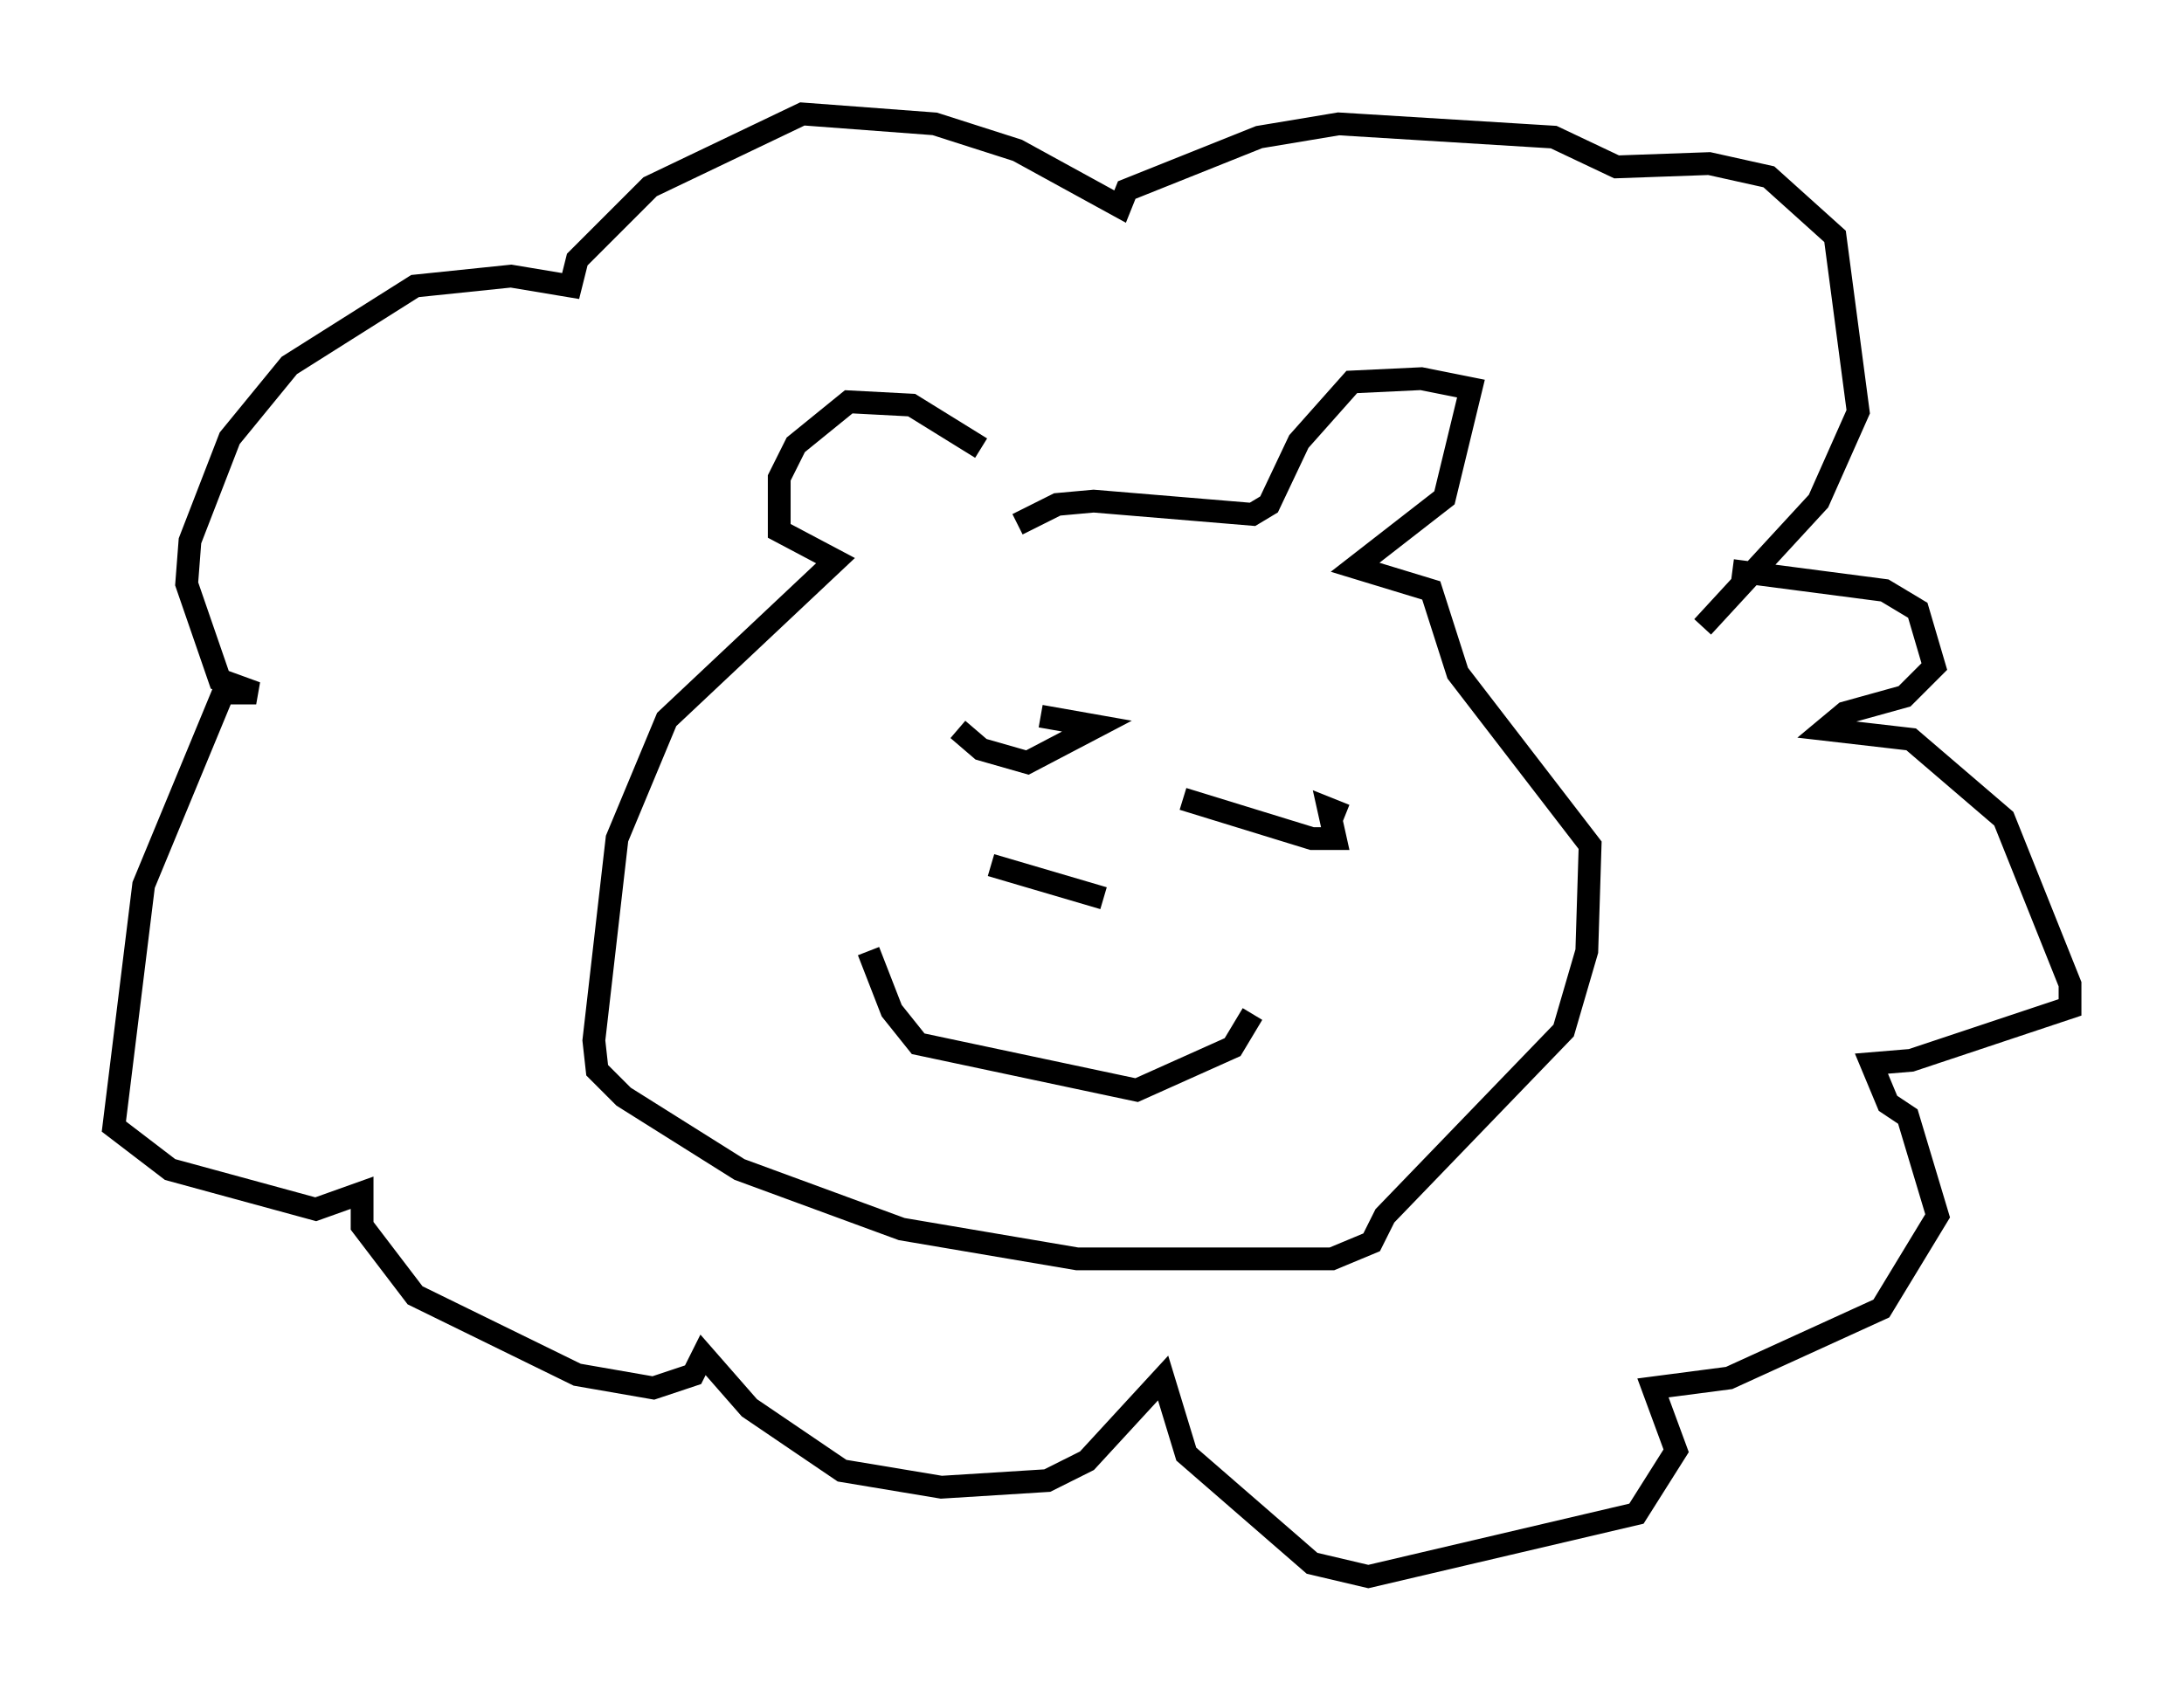 <?xml version="1.0" encoding="utf-8" ?>
<svg baseProfile="full" height="74.201" version="1.1" width="95.843" xmlns="http://www.w3.org/2000/svg" xmlns:ev="http://www.w3.org/2001/xml-events" xmlns:xlink="http://www.w3.org/1999/xlink"><defs /><rect fill="white" height="74.201" width="95.843" x="0" y="0" /><path d="M43.782, 22.285 m-0.726, -2.615 l-3.05, -1.888 -2.76, -0.145 l-2.324, 1.888 -0.726, 1.453 l0.0, 2.324 2.469, 1.307 l-7.408, 6.972 -2.179, 5.229 l-1.017, 8.86 0.145, 1.307 l1.162, 1.162 5.084, 3.196 l7.117, 2.615 7.698, 1.307 l11.184, 0.0 1.743, -0.726 l0.581, -1.162 7.844, -8.134 l1.017, -3.486 0.145, -4.648 l-5.81, -7.553 -1.162, -3.631 l-3.341, -1.017 3.922, -3.05 l1.162, -4.793 -2.179, -0.436 l-3.05, 0.145 -2.324, 2.615 l-1.307, 2.76 -0.726, 0.436 l-6.972, -0.581 -1.598, 0.145 l-1.743, 0.872 m30.067, 4.503 l5.084, -5.52 1.743, -3.922 l-1.017, -7.698 -2.905, -2.615 l-2.615, -0.581 -4.067, 0.145 l-2.76, -1.307 -9.441, -0.581 l-3.486, 0.581 -5.81, 2.324 l-0.291, 0.726 -4.503, -2.469 l-3.631, -1.162 -5.81, -0.436 l-6.682, 3.196 -3.196, 3.196 l-0.291, 1.162 -2.615, -0.436 l-4.212, 0.436 -5.52, 3.486 l-2.615, 3.196 -1.743, 4.503 l-0.145, 1.888 1.453, 4.212 l1.598, 0.581 -1.453, 0.0 l-3.486, 8.425 -1.307, 10.603 l2.469, 1.888 6.391, 1.743 l2.034, -0.726 0.0, 1.453 l2.324, 3.05 7.117, 3.486 l3.341, 0.581 1.743, -0.581 l0.436, -0.872 2.034, 2.324 l4.067, 2.76 4.358, 0.726 l4.648, -0.291 1.743, -0.872 l3.341, -3.631 1.017, 3.341 l5.52, 4.793 2.469, 0.581 l11.765, -2.76 1.743, -2.76 l-1.017, -2.76 3.341, -0.436 l6.682, -3.05 2.469, -4.067 l-1.307, -4.358 -0.872, -0.581 l-0.726, -1.743 1.743, -0.145 l6.972, -2.324 0.0, -1.017 l-2.905, -7.263 -4.067, -3.486 l-3.777, -0.436 0.872, -0.726 l2.615, -0.726 1.307, -1.307 l-0.726, -2.469 -1.453, -0.872 l-6.682, -0.872 m-37.911, 16.704 l1.017, 2.615 1.162, 1.453 l9.587, 2.034 4.212, -1.888 l0.872, -1.453 m-12.056, -12.927 l0.0, 0.0 m15.687, 4.793 l0.0, 0.0 m-16.559, -4.358 l1.017, 0.872 2.034, 0.581 l3.05, -1.598 -2.469, -0.436 m6.246, 3.631 l5.665, 1.743 1.017, 0.0 l-0.291, -1.307 0.726, 0.291 m-15.542, 2.179 l4.939, 1.453 " fill="none" stroke="black" stroke-width="1" /></svg>